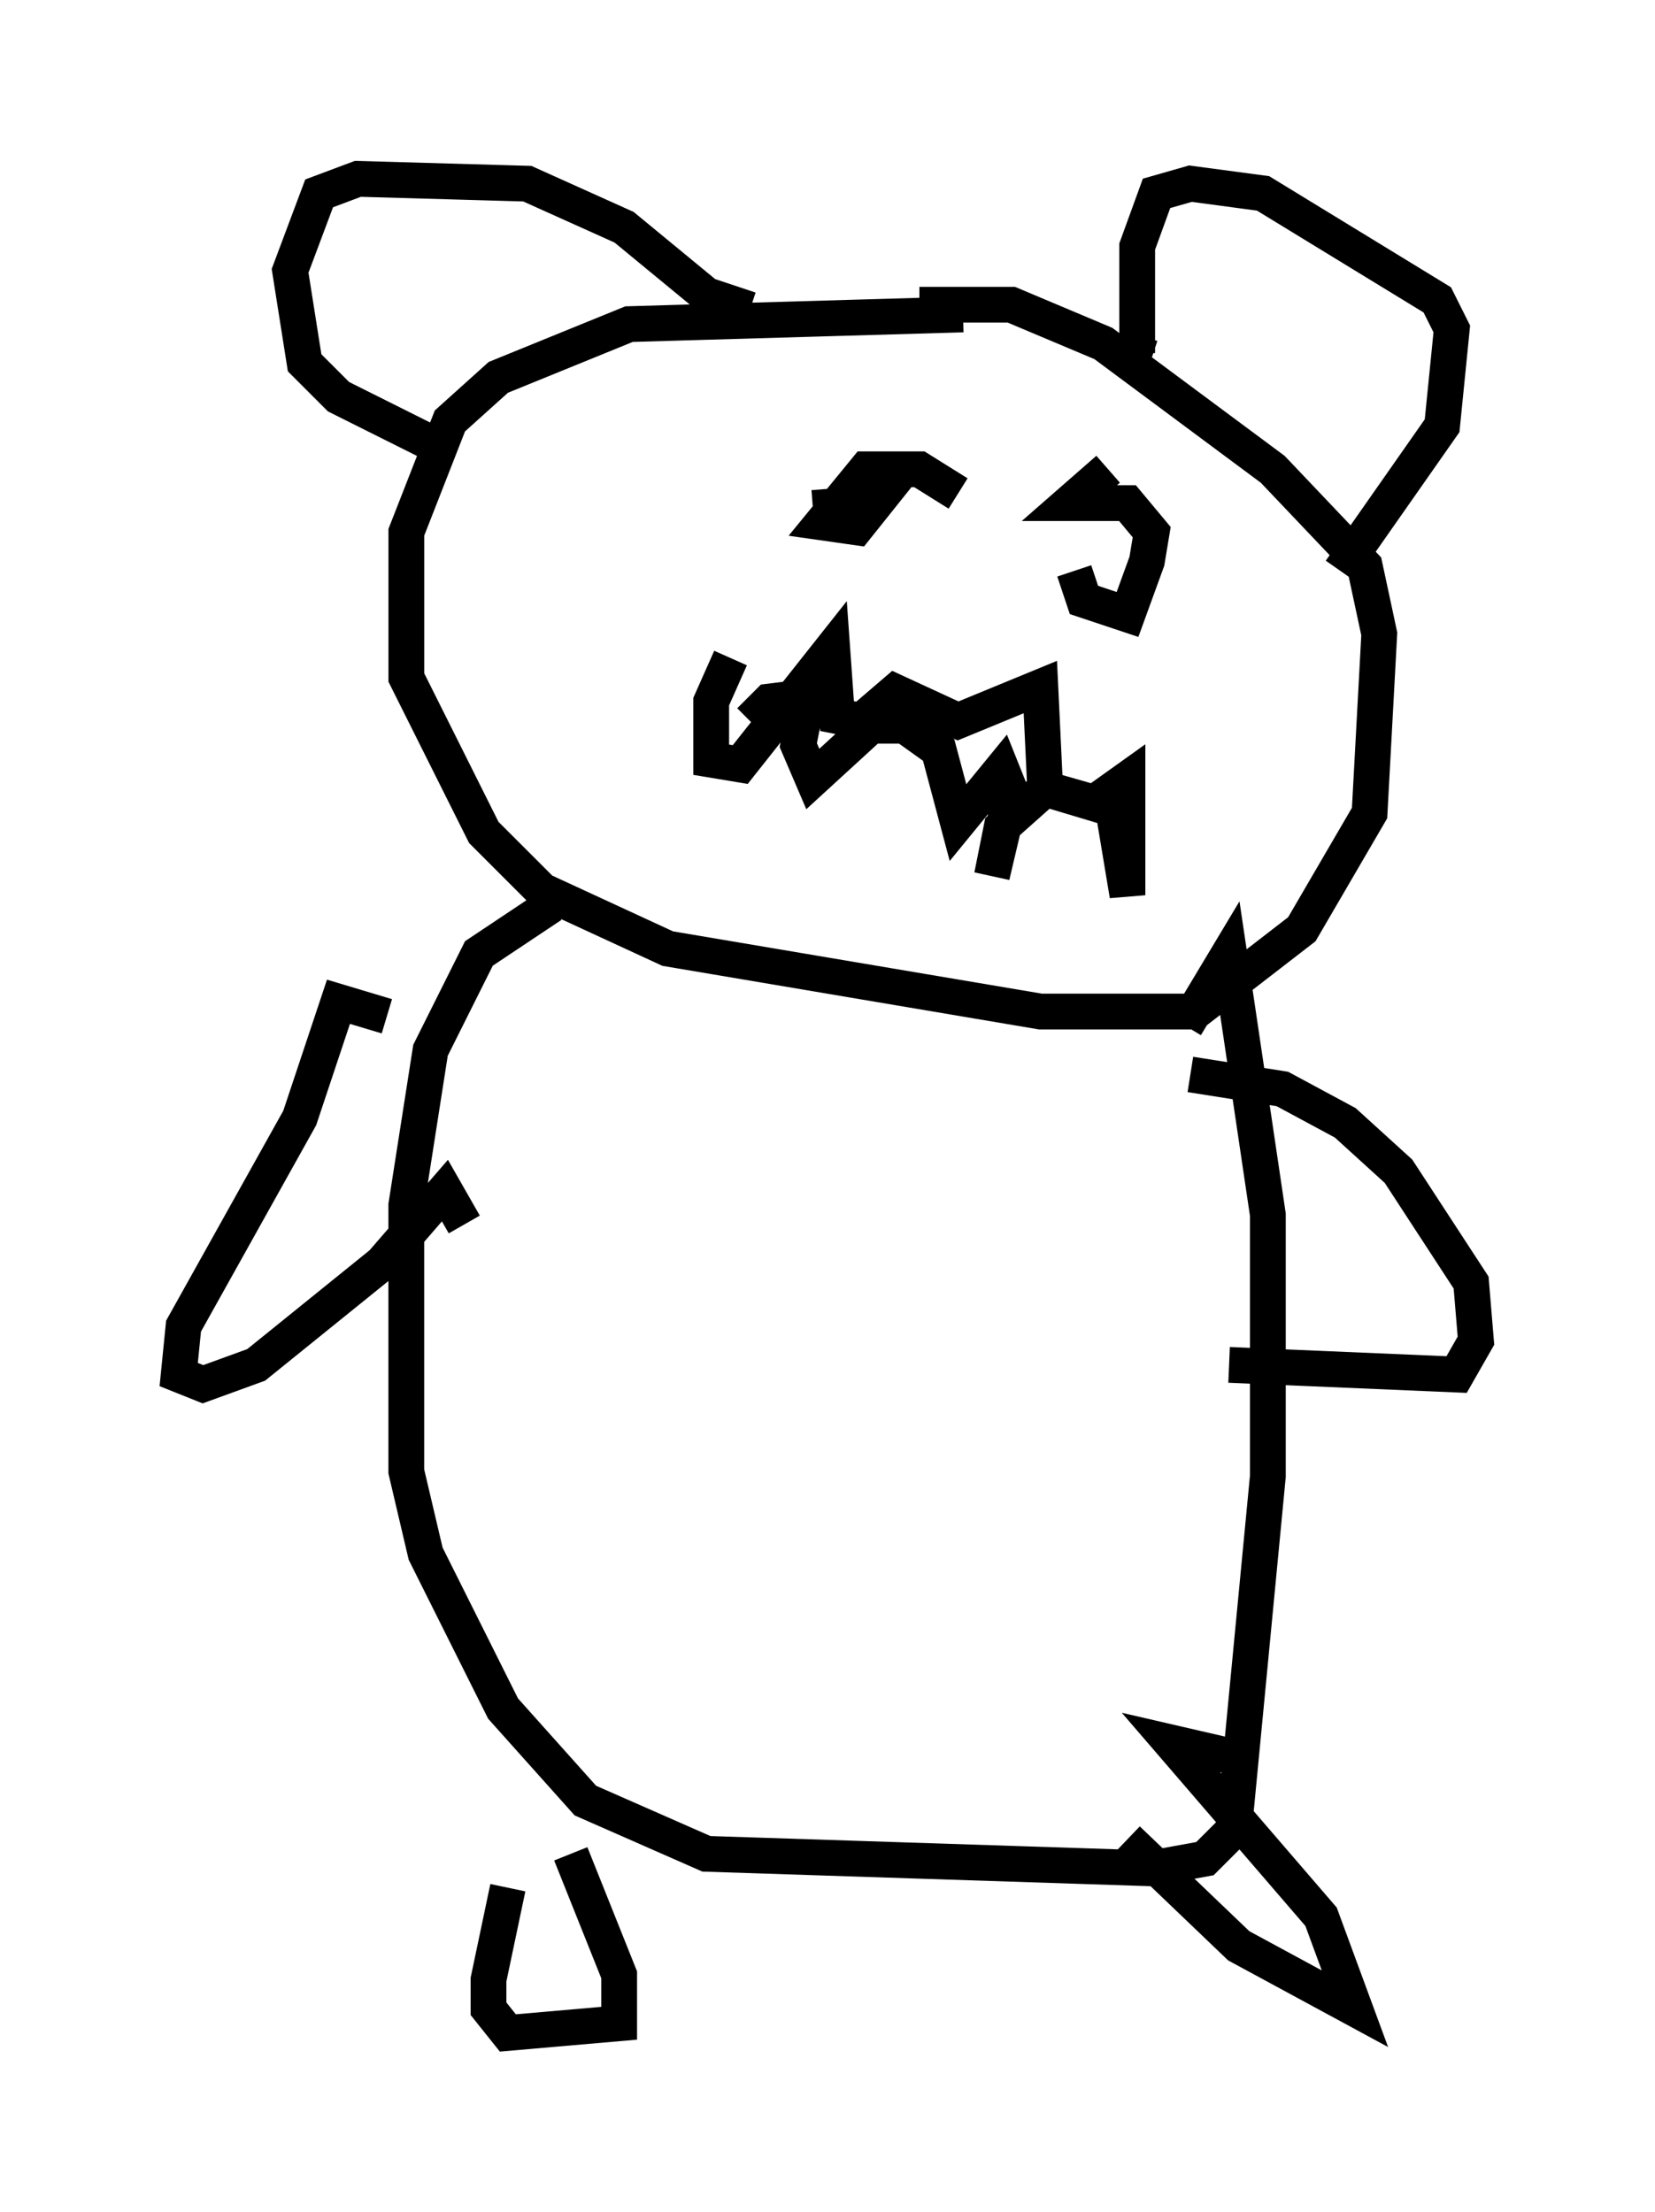 <?xml version="1.0" encoding="utf-8" ?>
<svg baseProfile="full" height="61.826" version="1.1" width="46.265" xmlns="http://www.w3.org/2000/svg" xmlns:ev="http://www.w3.org/2001/xml-events" xmlns:xlink="http://www.w3.org/1999/xlink"><defs /><rect fill="white" height="61.826" width="46.265" x="0" y="0" /><path d="M27.868, 8.248 m-0.947, 0.541 l-9.337, 0.271 -3.654, 1.488 l-1.353, 1.218 -1.218, 3.112 l0.0, 4.059 2.165, 4.33 l1.624, 1.624 3.518, 1.624 l10.419, 1.759 4.33, 0.0 l2.977, -2.3 1.894, -3.248 l0.271, -5.007 -0.406, -1.894 l-2.571, -2.706 -4.736, -3.518 l-2.571, -1.083 -2.571, 0.0 m-10.284, 16.779 l-2.03, 1.353 -1.353, 2.706 l-0.677, 4.33 0.0, 7.442 l0.541, 2.3 2.165, 4.33 l2.3, 2.571 3.383, 1.488 l12.449, 0.406 1.488, -0.271 l0.812, -0.812 0.947, -9.878 l0.0, -7.307 -1.083, -7.307 l-1.218, 2.03 m-22.327, -0.271 l-1.353, -0.406 -1.083, 3.248 l-3.248, 5.819 -0.135, 1.353 l0.677, 0.271 1.488, -0.541 l3.518, -2.842 1.759, -2.03 l0.541, 0.947 m1.218, 18.538 l-0.541, 2.571 0.0, 0.812 l0.541, 0.677 3.112, -0.271 l0.0, -1.353 -1.353, -3.383 m15.561, -0.406 l3.112, 2.977 3.248, 1.759 l-0.947, -2.571 -4.195, -4.871 l1.759, 0.406 m-0.135, -10.961 l6.36, 0.271 0.541, -0.947 l-0.135, -1.624 -2.03, -3.112 l-1.488, -1.353 -1.759, -0.947 l-2.571, -0.406 m4.195, -14.073 l2.842, -4.059 0.271, -2.706 l-0.406, -0.812 -4.871, -2.977 l-2.03, -0.271 -0.947, 0.271 l-0.541, 1.488 0.0, 2.977 l0.406, 0.135 m-11.231, -1.353 l-1.218, -0.406 -2.3, -1.894 l-2.706, -1.218 -4.736, -0.135 l-1.083, 0.406 -0.812, 2.165 l0.406, 2.571 0.947, 0.947 l2.436, 1.218 m14.885, 1.488 l-1.083, -0.677 -1.488, 0.0 l-1.218, 1.488 0.947, 0.135 l0.541, -0.677 -1.759, 0.135 m7.307, 1.759 l0.271, 0.812 1.218, 0.406 l0.541, -1.488 0.135, -0.812 l-0.677, -0.812 -1.624, 0.0 l1.083, -0.947 m-10.555, 5.277 l-0.541, 1.218 0.0, 1.624 l0.812, 0.135 2.571, -3.248 l0.135, 1.894 0.677, 0.135 l0.947, -0.812 1.759, 0.812 l2.3, -0.947 0.135, 2.842 l1.353, 0.406 0.947, -0.677 l0.0, 3.248 -0.406, -2.436 l-1.894, -0.541 -1.218, 1.083 l-0.271, 1.353 0.541, -2.3 l-0.271, -0.677 -1.218, 1.488 l-0.541, -2.03 -0.947, -0.677 l-0.947, 0.0 -1.624, 1.488 l-0.406, -0.947 0.271, -1.353 l-1.083, 0.135 -0.541, 0.541 " fill="none" stroke="black" stroke-width="1" /></svg>